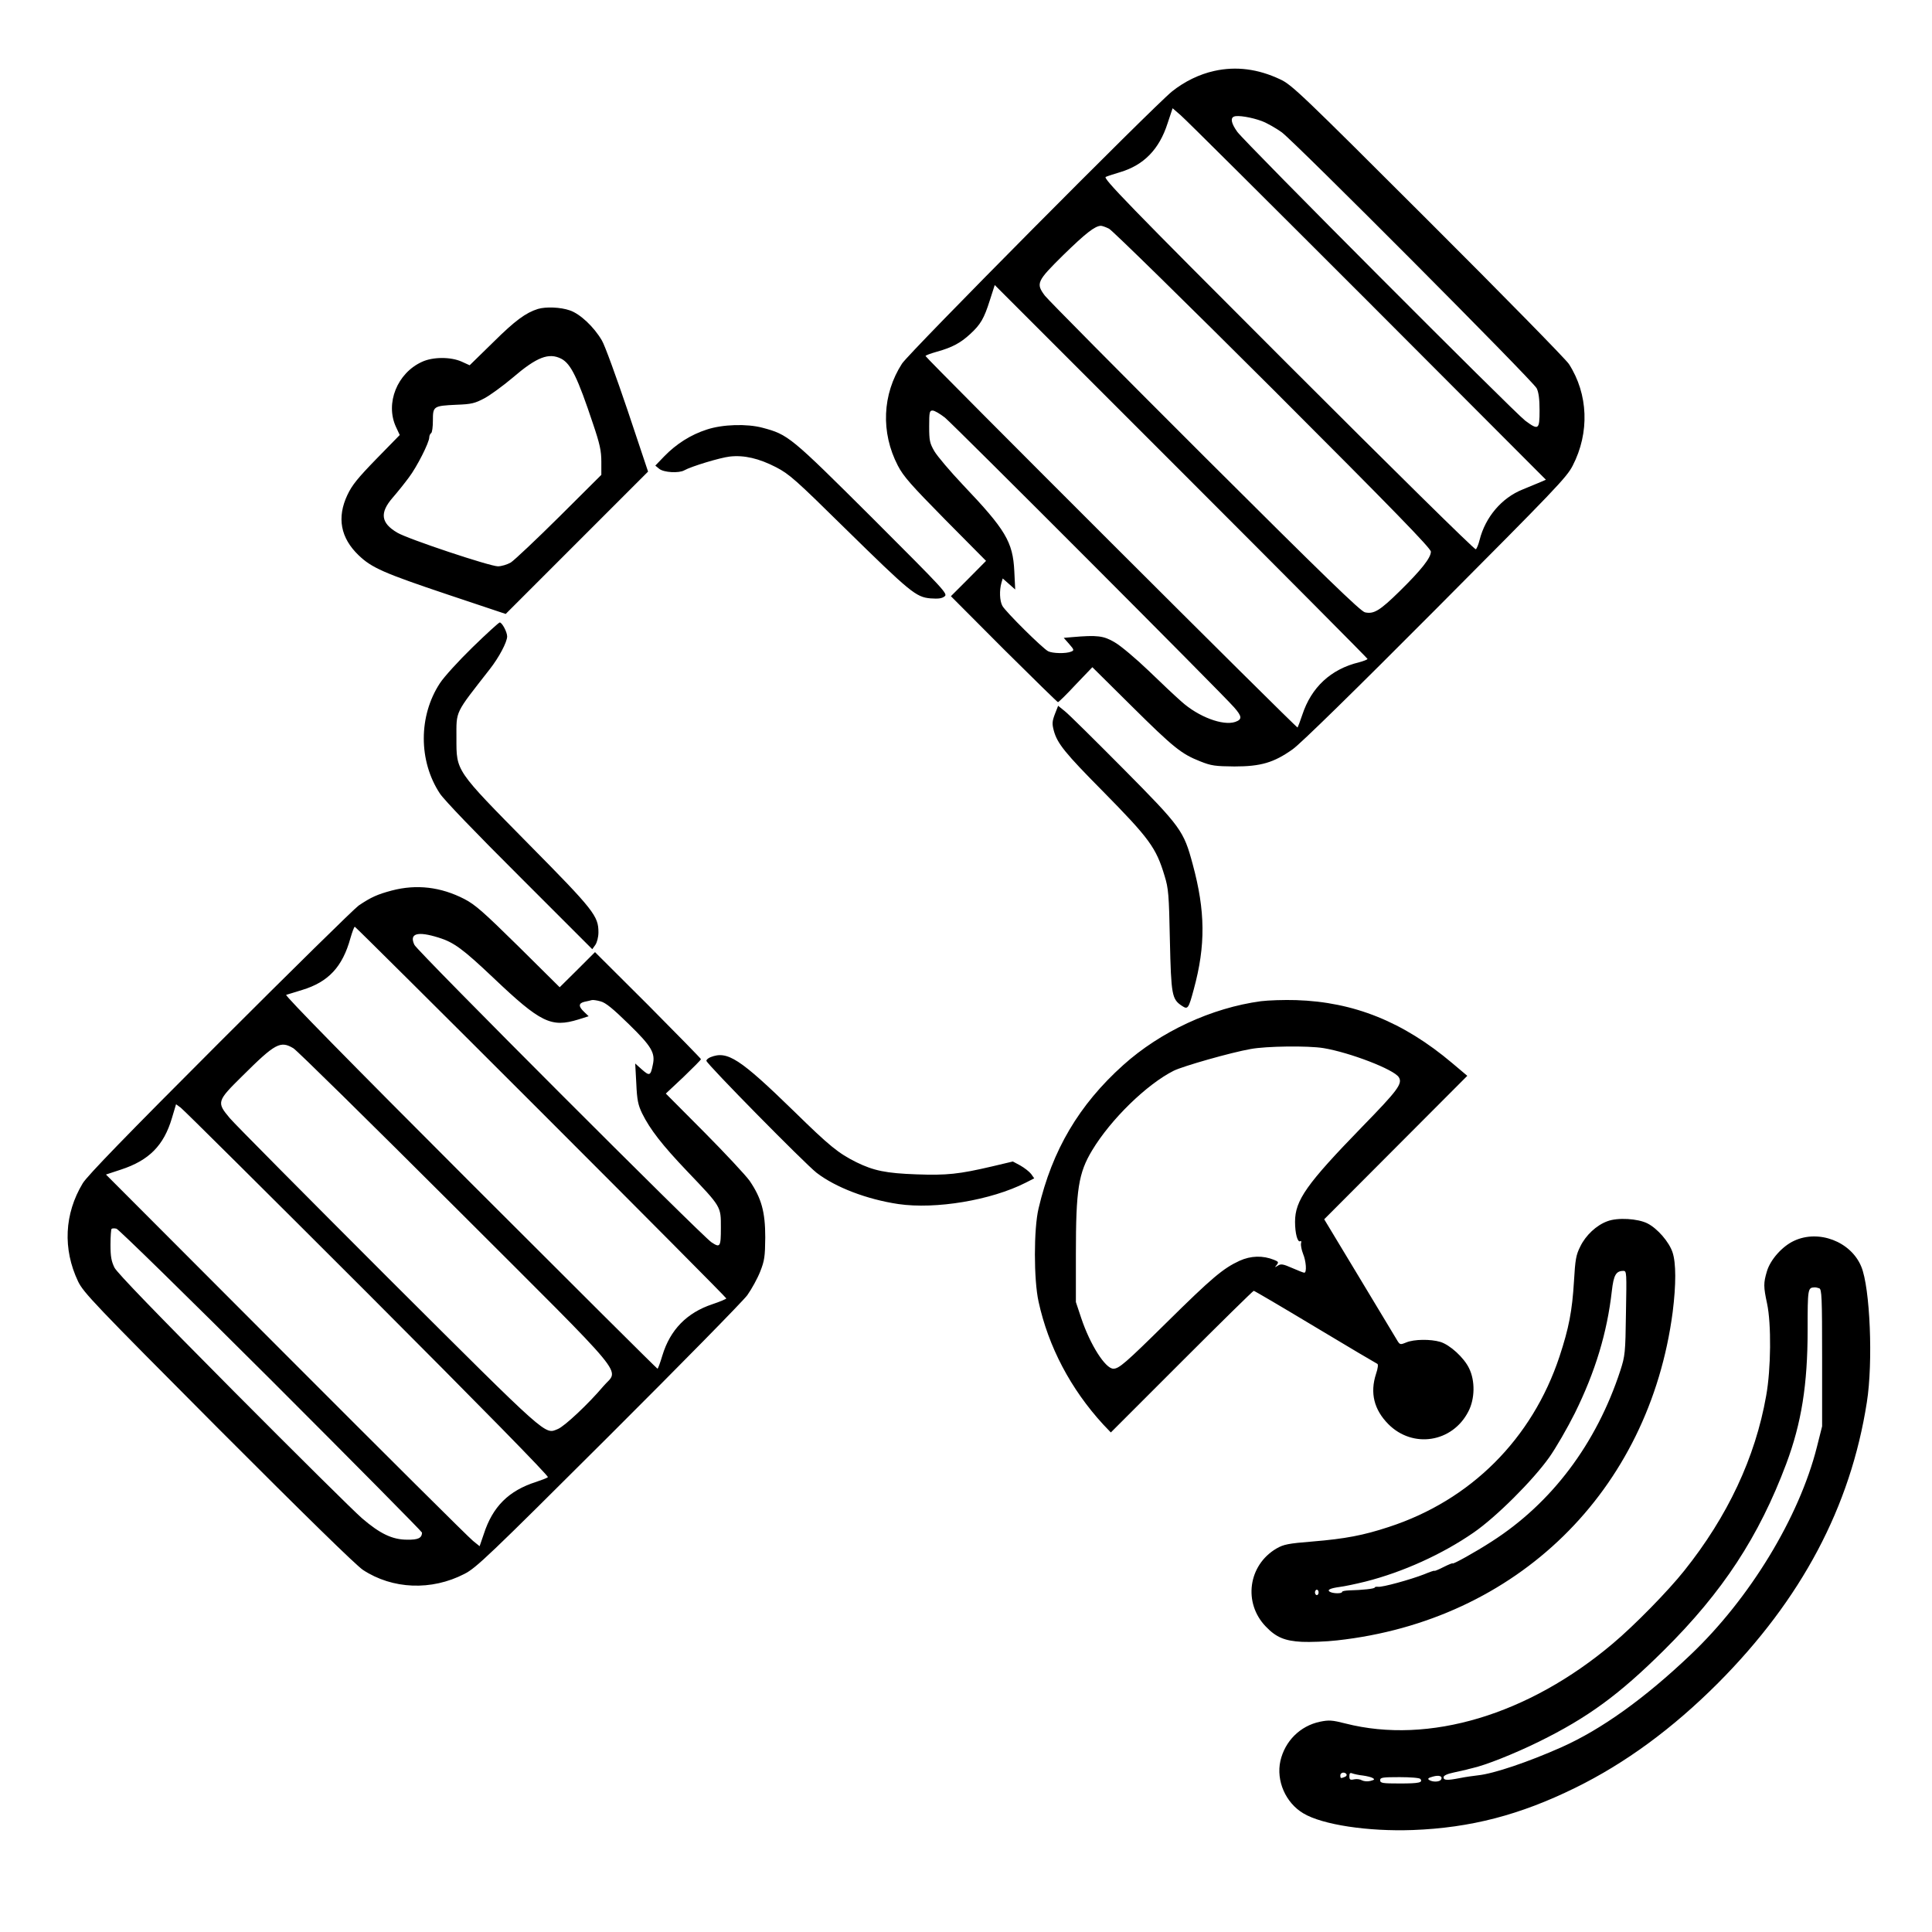 <?xml version="1.0" standalone="no"?>
<!DOCTYPE svg PUBLIC "-//W3C//DTD SVG 20010904//EN"
 "http://www.w3.org/TR/2001/REC-SVG-20010904/DTD/svg10.dtd">
<svg version="1.0" xmlns="http://www.w3.org/2000/svg"
 width="2048pt" height="2048pt" viewBox="0 0 2048 2048"
 preserveAspectRatio="xMidYMid meet">
<g transform="translate(0,2048) scale(0.192,-0.192)"
fill="#000000" stroke="none">
<path d="M6704 10275 c-82 -18 -164 -58 -233 -113 -111 -91 -1451 -1441 -1491
-1503 -109 -169 -118 -380 -23 -563 31 -60 73 -107 262 -299 l225 -227 -97
-98 -97 -97 292 -293 c161 -160 296 -292 299 -292 4 0 48 43 98 97 l92 96 217
-215 c233 -231 275 -264 379 -305 60 -24 82 -27 188 -28 146 0 218 21 322 95
42 29 347 328 789 772 660 663 724 729 757 794 94 182 86 395 -21 561 -17 26
-368 384 -779 794 -700 699 -752 749 -816 778 -121 57 -242 73 -363 46z m846
-1270 l985 -987 -30 -13 c-16 -7 -61 -25 -99 -41 -115 -46 -205 -152 -237
-278 -6 -25 -16 -49 -21 -52 -6 -4 -472 456 -1037 1021 -889 889 -1023 1028
-1006 1035 11 5 46 16 79 26 131 39 216 126 262 269 l28 84 45 -39 c25 -21
489 -483 1031 -1025z m-583 993 c29 -11 78 -39 110 -62 78 -59 1387 -1373
1407 -1413 11 -22 16 -59 16 -123 0 -106 -6 -110 -79 -56 -61 46 -1549 1538
-1590 1595 -33 46 -39 76 -18 84 20 9 98 -4 154 -25z m-844 -594 c18 -9 425
-408 905 -887 665 -665 872 -878 872 -896 0 -34 -53 -101 -172 -218 -110 -108
-143 -128 -192 -117 -24 5 -225 200 -885 858 -469 468 -866 869 -882 890 -51
68 -45 80 103 226 122 119 173 159 206 160 7 0 27 -7 45 -16z m1427 -2375 c0
-4 -21 -12 -47 -19 -156 -38 -263 -138 -313 -290 -12 -36 -24 -67 -26 -70 -5
-5 -2054 2041 -2054 2051 0 4 28 14 63 24 83 23 130 48 183 97 58 53 77 86
109 187 l27 84 1029 -1029 c566 -566 1029 -1032 1029 -1035z m-2333 1332 c50
-41 1532 -1525 1596 -1599 45 -51 46 -67 7 -81 -68 -23 -204 28 -298 113 -32
28 -113 104 -182 171 -69 66 -152 136 -185 155 -62 37 -97 41 -236 29 l-46 -4
30 -34 c28 -32 28 -35 11 -42 -29 -12 -103 -10 -127 2 -31 16 -236 219 -253
251 -15 28 -17 85 -5 127 l7 24 34 -30 35 -31 -5 102 c-8 161 -48 228 -283
475 -71 75 -142 159 -158 186 -26 45 -29 59 -29 138 0 79 2 87 19 87 11 0 41
-18 68 -39z M2970 8961 c-67 -21 -126 -64 -246 -183 l-131 -128 -44 20 c-60
27 -159 27 -219 -1 -137 -62 -204 -229 -144 -359 l21 -45 -129 -132 c-103
-106 -134 -144 -160 -199 -59 -125 -38 -237 62 -333 72 -69 137 -98 495 -218
l317 -106 393 393 393 393 -113 338 c-63 186 -126 360 -142 386 -43 74 -120
147 -177 166 -51 18 -132 21 -176 8z m129 -275 c53 -28 90 -104 175 -359 38
-112 46 -150 46 -210 l0 -72 -232 -231 c-128 -127 -249 -241 -268 -253 -19
-11 -51 -21 -71 -21 -44 0 -498 151 -556 186 -90 53 -98 109 -25 193 27 31 67
81 89 111 45 59 113 194 113 222 0 9 5 20 10 23 6 3 10 35 10 70 0 79 3 81
130 87 84 3 102 8 155 36 33 18 103 69 155 113 134 115 200 140 269 105z
M3902 8295 c-87 -28 -167 -78 -235 -148 l-49 -51 22 -18 c25 -20 108 -25 138
-8 39 22 198 70 251 76 79 9 161 -10 256 -59 73 -38 108 -69 380 -337 361
-354 392 -380 472 -387 43 -3 63 -1 78 11 19 14 2 32 -400 434 -452 450 -463
459 -605 497 -86 23 -221 19 -308 -10z M2609 7093 c-77 -75 -158 -164 -180
-198 -119 -181 -119 -430 0 -610 24 -36 198 -217 441 -459 l400 -400 17 24 c9
13 17 43 17 69 0 90 -24 122 -384 486 -408 414 -400 402 -400 587 0 154 -11
130 184 380 51 65 96 150 96 181 0 24 -28 77 -41 77 -5 0 -73 -62 -150 -137z
M5824 6724 c-15 -40 -16 -53 -6 -91 19 -71 63 -125 270 -334 258 -262 295
-312 342 -469 21 -68 24 -102 29 -355 7 -304 11 -325 67 -362 32 -21 36 -16
65 92 66 242 64 432 -6 690 -50 186 -64 205 -384 528 -158 159 -302 302 -323
318 l-36 29 -18 -46z M2163 5750 c-79 -21 -115 -37 -183 -83 -24 -17 -369
-356 -766 -753 -519 -519 -731 -738 -757 -780 -102 -169 -111 -363 -26 -542
30 -62 88 -123 773 -811 473 -474 762 -757 800 -782 163 -107 378 -116 560
-22 65 33 131 96 794 757 398 397 744 749 768 782 24 34 56 92 71 130 24 61
27 83 28 189 0 141 -21 216 -86 312 -23 32 -136 153 -252 270 l-211 212 97 91
c53 51 97 95 97 99 0 3 -132 138 -292 299 l-293 292 -97 -97 -98 -97 -227 225
c-192 189 -239 231 -299 262 -130 67 -264 83 -401 47z m824 -1222 c563 -563
1023 -1026 1023 -1030 0 -3 -35 -18 -77 -32 -141 -47 -233 -141 -276 -283 -12
-40 -24 -73 -27 -73 -3 0 -468 463 -1035 1030 -663 663 -1024 1031 -1015 1034
8 2 48 15 88 27 145 44 223 127 267 287 10 34 20 62 24 62 3 0 466 -460 1028
-1022z m-565 962 c84 -26 134 -63 303 -223 260 -247 318 -275 468 -229 l57 18
-25 24 c-32 30 -32 48 3 56 15 3 32 7 39 9 6 2 28 -1 49 -7 28 -7 69 -41 156
-126 126 -123 147 -159 132 -225 -12 -60 -18 -62 -59 -26 l-38 34 6 -110 c4
-92 10 -119 32 -165 44 -89 110 -174 248 -319 191 -200 187 -194 187 -313 0
-106 -4 -112 -52 -80 -52 34 -1624 1607 -1640 1642 -30 63 16 77 134 40z
m-802 -611 c19 -11 423 -409 898 -883 979 -978 899 -881 813 -983 -82 -97
-214 -221 -251 -236 -74 -30 -42 -58 -934 831 -455 455 -850 853 -877 885 -74
88 -72 94 69 233 182 181 210 196 282 153z m410 -1353 c618 -619 1001 -1009
995 -1015 -6 -5 -35 -16 -65 -26 -151 -48 -240 -136 -289 -288 l-23 -67 -36
29 c-21 16 -485 478 -1032 1026 l-995 997 82 27 c156 51 237 133 282 284 l23
77 26 -19 c15 -11 479 -472 1032 -1025z m-532 -480 c457 -457 832 -836 832
-841 -1 -30 -21 -40 -82 -39 -82 0 -150 33 -249 118 -41 35 -360 351 -709 702
-426 429 -643 653 -658 682 -17 35 -22 61 -22 126 0 46 3 85 6 88 3 3 15 4 27
1 12 -3 397 -380 855 -837z M6962 5139 c-273 -37 -554 -167 -761 -353 -244
-219 -392 -470 -467 -791 -27 -112 -27 -394 0 -515 54 -248 177 -482 357 -678
l42 -44 391 391 c215 215 394 391 398 391 4 0 157 -90 340 -200 183 -110 337
-201 342 -203 6 -2 4 -24 -7 -56 -34 -105 -11 -197 68 -277 135 -136 354 -102
442 70 36 69 38 169 4 238 -28 59 -106 130 -159 146 -54 16 -145 15 -188 -3
-35 -14 -35 -14 -54 18 -11 18 -105 174 -209 347 l-190 315 395 396 395 396
-83 70 c-270 228 -543 338 -863 348 -66 2 -153 -1 -193 -6z m345 -259 c145
-24 390 -118 416 -161 22 -35 -7 -73 -203 -274 -306 -315 -370 -405 -370 -524
0 -64 14 -116 29 -107 5 4 7 -2 4 -12 -2 -11 3 -36 11 -57 17 -40 22 -105 7
-105 -5 0 -35 12 -67 26 -50 22 -62 24 -79 13 -18 -11 -19 -11 -6 4 11 15 10
18 -15 28 -62 25 -128 23 -190 -5 -91 -42 -152 -93 -404 -342 -226 -223 -262
-254 -293 -254 -44 0 -128 132 -177 278 l-30 90 0 266 c0 355 14 446 90 572
103 171 301 364 450 439 50 25 316 101 425 120 85 16 317 19 402 5z M3923
4830 c-13 -5 -23 -14 -23 -20 0 -16 543 -567 608 -618 105 -81 278 -147 452
-173 206 -30 512 21 703 118 l47 24 -17 24 c-10 13 -37 34 -60 47 l-41 22
-114 -27 c-184 -43 -250 -50 -418 -44 -168 6 -236 20 -332 67 -100 50 -148 89
-343 280 -301 293 -369 337 -462 300z M8874 3924 c-60 -22 -119 -77 -149 -139
-24 -47 -28 -73 -35 -192 -10 -165 -28 -258 -80 -416 -151 -455 -491 -794
-943 -941 -140 -46 -239 -65 -420 -80 -136 -11 -160 -16 -200 -39 -156 -92
-184 -300 -59 -430 57 -60 105 -80 200 -85 45 -2 133 1 194 8 993 109 1723
824 1853 1813 19 152 19 271 -1 330 -19 57 -83 131 -138 159 -53 27 -165 34
-222 12z m103 -506 c-3 -222 -5 -237 -31 -318 -132 -404 -379 -732 -710 -944
-91 -59 -216 -128 -216 -121 0 3 -22 -6 -50 -20 -27 -14 -50 -23 -50 -21 0 3
-26 -6 -57 -19 -74 -29 -233 -73 -255 -69 -10 1 -18 -1 -18 -4 0 -7 -68 -14
-142 -16 -21 -1 -38 -4 -38 -8 0 -11 -52 -10 -69 1 -15 10 4 19 55 26 25 3 88
16 144 30 205 52 424 151 597 271 123 85 325 286 416 414 37 52 101 163 142
245 113 229 178 444 204 674 10 88 23 111 64 111 18 0 18 -10 14 -232z m-1697
-1543 c0 -8 -4 -15 -10 -15 -5 0 -10 7 -10 15 0 8 5 15 10 15 6 0 10 -7 10
-15z M9905 3816 c-65 -30 -131 -104 -150 -169 -19 -64 -19 -84 1 -177 24 -111
22 -362 -5 -510 -60 -341 -213 -666 -452 -965 -89 -112 -275 -302 -394 -402
-466 -394 -1016 -559 -1476 -442 -74 19 -92 20 -141 10 -110 -23 -194 -107
-219 -217 -24 -109 29 -231 127 -289 105 -63 358 -101 604 -92 319 12 592 83
897 233 277 136 537 327 788 578 461 463 732 973 822 1551 35 220 18 633 -31
749 -57 138 -235 206 -371 142z m139 -262 c14 -5 16 -49 16 -384 l0 -378 -29
-115 c-98 -388 -371 -837 -698 -1147 -253 -241 -493 -412 -710 -509 -184 -82
-376 -147 -463 -156 -25 -3 -70 -9 -99 -15 -72 -14 -91 -13 -91 4 0 10 20 19
58 27 31 7 62 14 67 15 6 2 19 5 31 8 74 16 232 79 369 146 272 134 444 260
691 505 325 322 525 628 676 1030 84 225 118 437 118 739 0 228 1 233 37 235
6 1 18 -2 27 -5z m-2610 -2683 c3 -5 -1 -12 -10 -15 -22 -9 -24 -8 -24 9 0 16
25 21 34 6z m90 -7 c22 -3 47 -9 55 -14 12 -7 10 -10 -13 -16 -16 -4 -36 -2
-46 3 -9 6 -28 9 -43 6 -23 -5 -27 -2 -27 17 0 17 4 21 18 15 9 -3 35 -9 56
-11z m432 -23 c-9 -13 -46 -14 -65 -2 -11 7 -6 12 20 19 35 10 56 2 45 -17z
m-114 4 c15 -20 -7 -25 -113 -25 -97 0 -109 2 -109 18 0 15 12 17 107 17 60 0
111 -4 115 -10z"/>
</g>
</svg>
